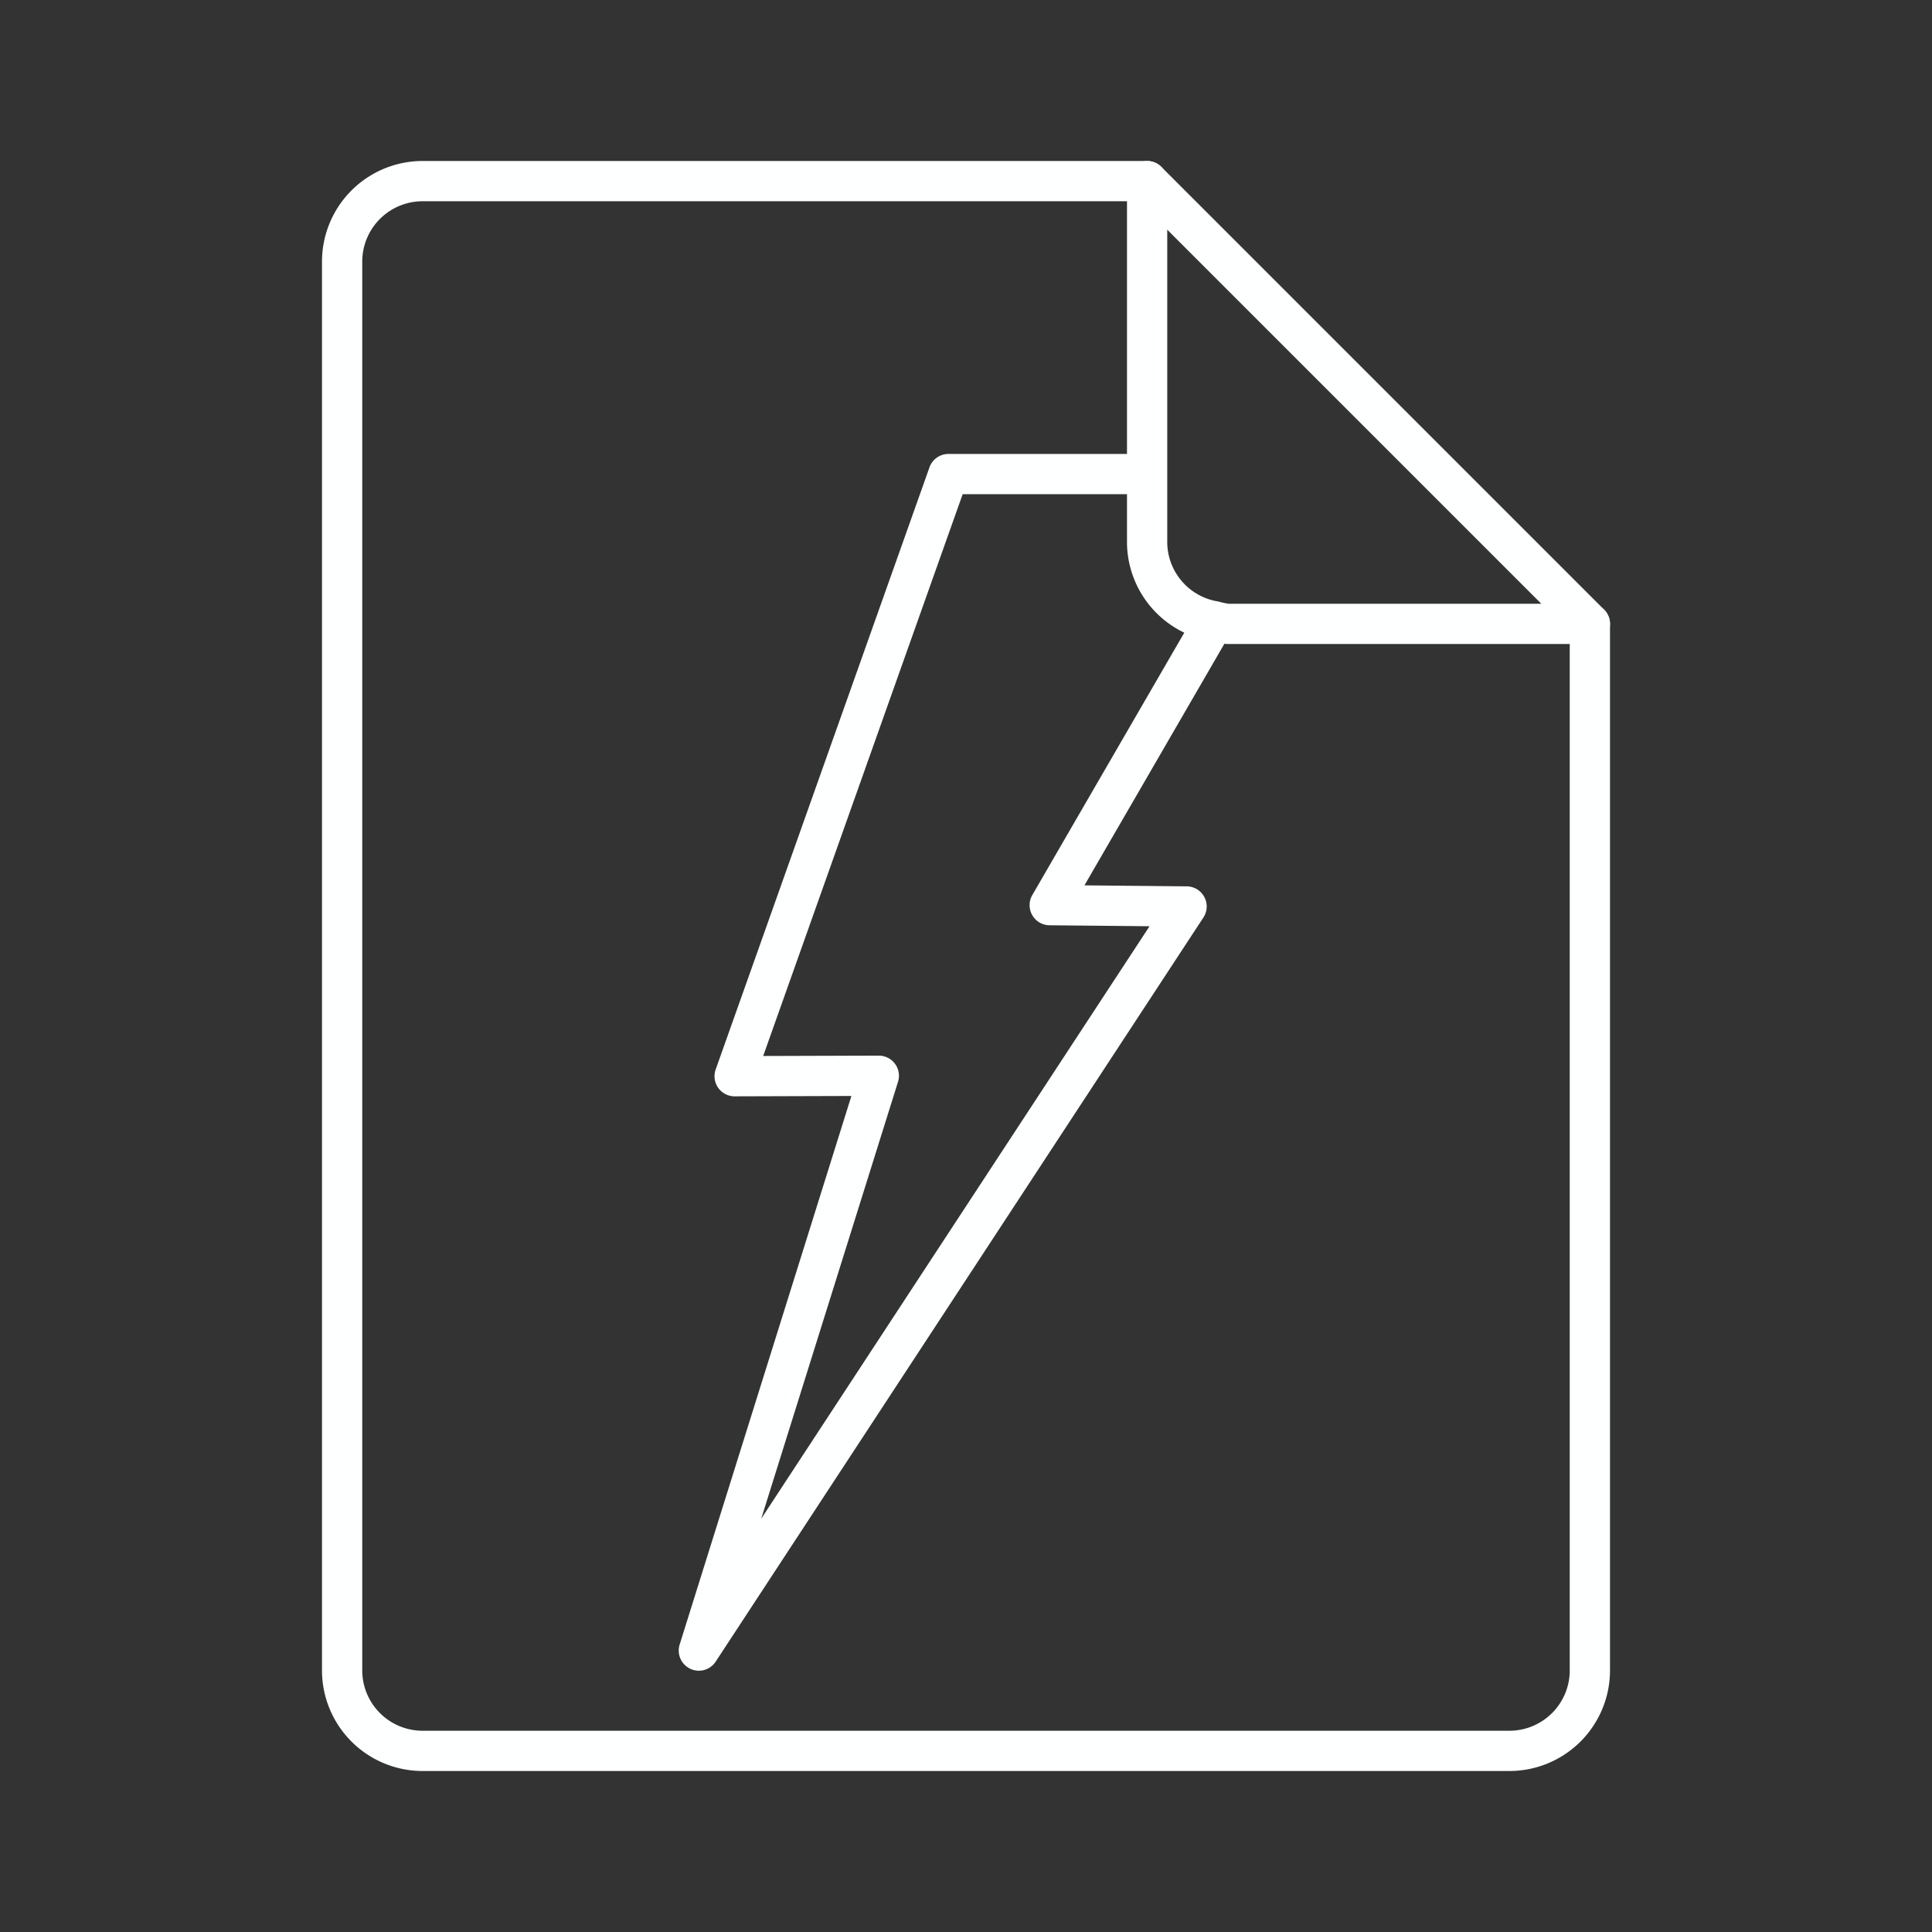 <svg xmlns="http://www.w3.org/2000/svg" id="svg8" version="1.1" viewBox="0 0 48 48">
  <rect x="0" y="0" width="48" height="48" fill="#333333" stroke="none"/>
  <defs id="defs4">
    <style id="style2">
      .a{fill:none;stroke:#fff;stroke-linecap:round;stroke-linejoin:round}
    </style>
  </defs>
  <g id="layer1" style="display:inline">
    <path id="path864" d="M10.5 4.5a2 2 0 0 0-2 2v35a2 2 0 0 0 2 2h27a2 2 0 0 0 2-2v-26h-9a2 2 0 0 1-.334-.066l-4.086 7.054 3.4.033-12.117 18.487 4.471-14.281-3.582.011 5.312-14.96H28.5V4.5Zm18 7.277V13.5a2 2 0 0 0 1.666 1.934" class="a" style="stroke:#feffff;stroke-width:1;stroke-miterlimit:4;stroke-dasharray:none;stroke-opacity:1"/>
    <path id="line866" d="m28.5 4.5 11 11" class="a" style="stroke:#feffff;stroke-width:1;stroke-miterlimit:4;stroke-dasharray:none;stroke-opacity:1"/>
  </g>
</svg>
